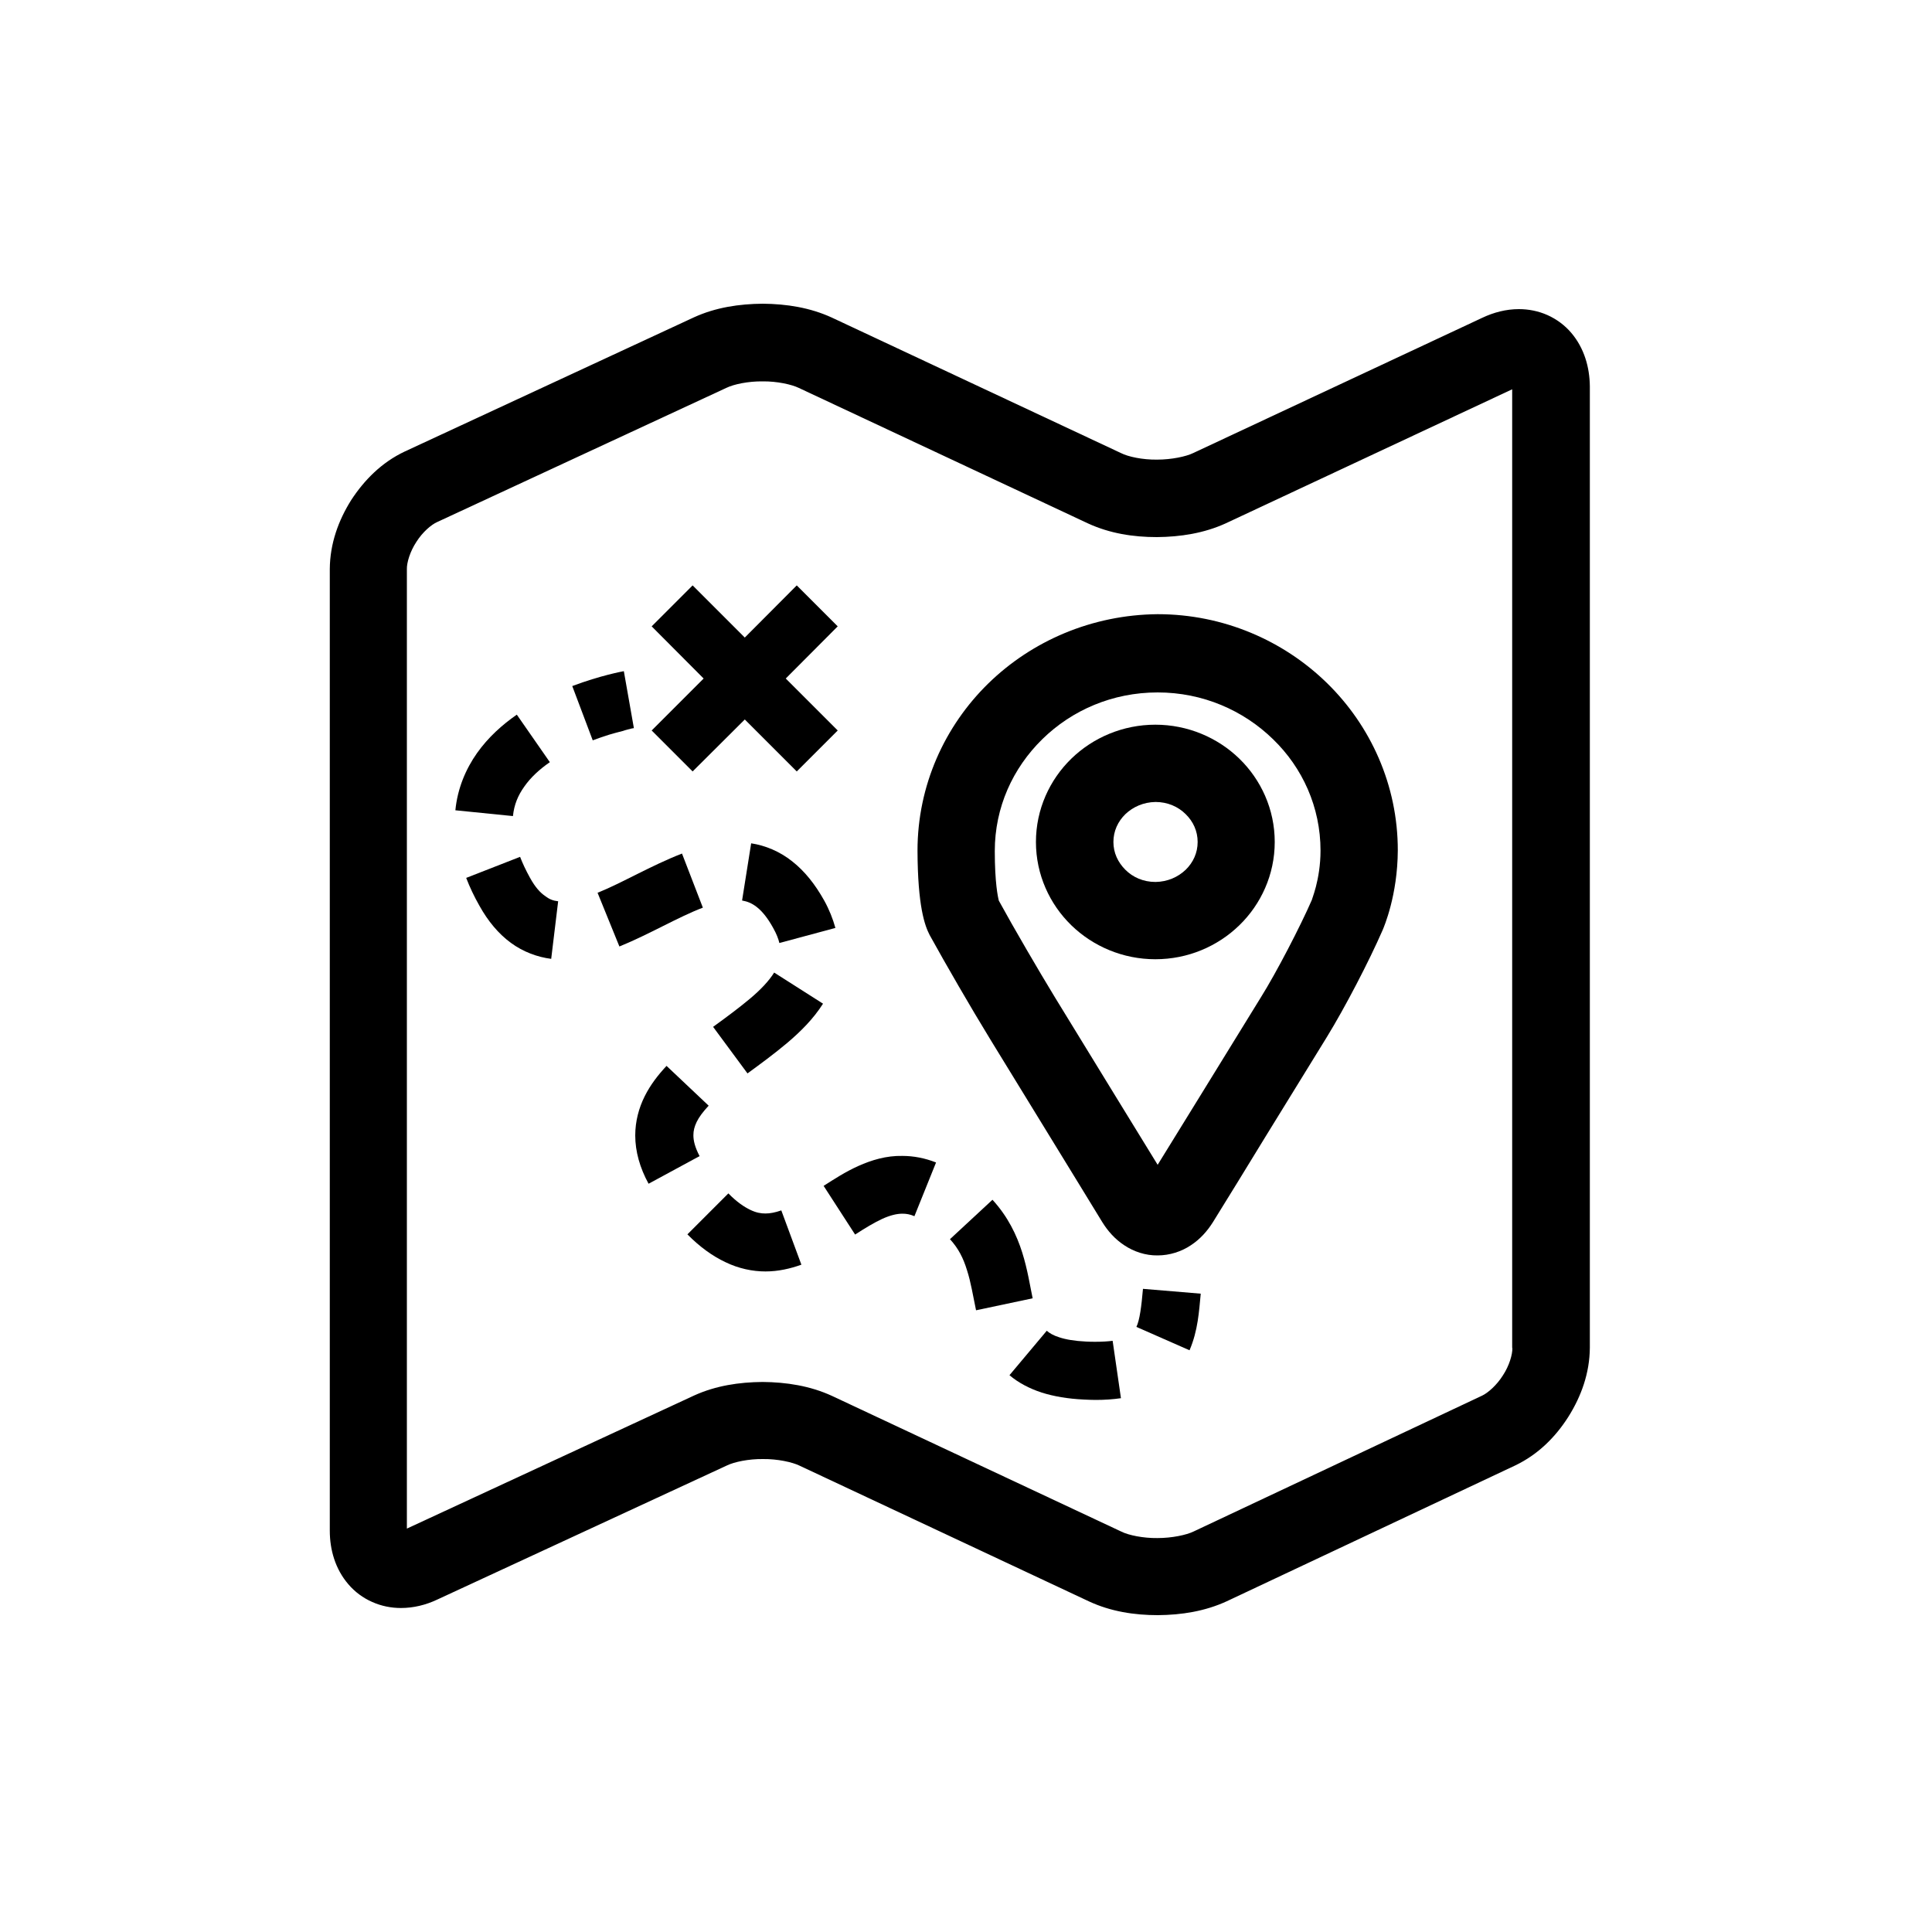 <?xml version="1.0" encoding="utf-8"?>
<!-- Generator: Adobe Illustrator 16.0.0, SVG Export Plug-In . SVG Version: 6.00 Build 0)  -->
<!DOCTYPE svg PUBLIC "-//W3C//DTD SVG 1.1 Tiny//EN" "http://www.w3.org/Graphics/SVG/1.1/DTD/svg11-tiny.dtd">
<svg version="1.1" baseProfile="tiny" id="Capa_1" xmlns="http://www.w3.org/2000/svg" xmlns:xlink="http://www.w3.org/1999/xlink"
	 x="0px" y="0px" width="100px" height="100px" viewBox="0 0 100 100" xml:space="preserve">
<g>
	<path d="M81.33,17.23c-0.33-0.39-0.76-0.71-1.23-0.92c-0.47-0.21-0.98-0.31-1.48-0.31c-0.67,0-1.31,0.17-1.9,0.45l-14.96,7
		c-0.37,0.18-1.12,0.34-1.87,0.34c-0.75,0.01-1.5-0.15-1.87-0.34l-14.96-7.01c-1.13-0.52-2.35-0.71-3.58-0.72
		c-1.22,0.01-2.43,0.19-3.55,0.7l-14.98,6.95c-1.19,0.56-2.09,1.47-2.77,2.51c-0.66,1.05-1.1,2.25-1.11,3.57v49.78
		c0,0.98,0.28,1.98,0.96,2.77c0.33,0.39,0.76,0.71,1.24,0.92c0.47,0.21,0.98,0.31,1.48,0.31c0.66,0,1.3-0.16,1.89-0.44l14.99-6.94
		c0.37-0.18,1.12-0.34,1.86-0.33c0.75-0.01,1.52,0.16,1.89,0.34l14.99,7.03c1.12,0.52,2.34,0.71,3.56,0.71
		c1.23-0.01,2.44-0.2,3.57-0.72l14.93-7.03c1.19-0.57,2.09-1.48,2.75-2.52c0.66-1.05,1.1-2.25,1.11-3.57V20
		C82.28,19.01,82,18.02,81.33,17.23z M78.28,69.77c0.01,0.33-0.16,0.92-0.49,1.42c-0.32,0.51-0.78,0.91-1.08,1.05l-14.93,7.03
		c-0.37,0.18-1.12,0.34-1.87,0.34c-0.74,0.01-1.5-0.15-1.86-0.33l-14.99-7.03c-1.13-0.52-2.36-0.71-3.59-0.72
		c-1.21,0.01-2.42,0.19-3.54,0.7l-14.87,6.89V29.46c-0.01-0.33,0.16-0.91,0.49-1.41c0.32-0.51,0.78-0.9,1.08-1.03l14.98-6.95
		c0.37-0.18,1.12-0.34,1.86-0.33c0.75-0.01,1.51,0.16,1.88,0.34l14.96,7.01c1.13,0.52,2.34,0.71,3.57,0.71
		c1.22-0.01,2.44-0.2,3.56-0.71l14.83-6.94V69.77z"/>
	<path d="M51.15,35.38c-2.25,2.2-3.66,5.27-3.66,8.65c0.01,2.89,0.38,3.89,0.63,4.37l0,0c0.82,1.49,2.17,3.82,3.06,5.27l0.17,0.28
		l2.98,4.86v0c0.86,1.41,2.09,3.4,2.72,4.44c0.29,0.47,0.66,0.89,1.15,1.21c0.48,0.32,1.09,0.53,1.72,0.52
		c0.62,0,1.23-0.2,1.71-0.52c0.49-0.32,0.86-0.74,1.15-1.2l0,0c0.64-1.03,1.87-3.03,2.73-4.44l3.16-5.13
		c0.94-1.53,2.18-3.91,2.9-5.56l0,0c0.06-0.15,0.77-1.78,0.78-4.12c0-3.38-1.41-6.45-3.66-8.65c-2.25-2.2-5.36-3.57-8.77-3.57
		C56.51,31.82,53.4,33.18,51.15,35.38z M68.35,44.03c0,0.74-0.12,1.41-0.24,1.87c-0.06,0.23-0.12,0.41-0.16,0.53l-0.04,0.12l0,0.01
		c-0.6,1.38-1.84,3.77-2.64,5.05l-3.16,5.13c-0.66,1.07-1.53,2.48-2.19,3.55c-0.66-1.07-1.52-2.48-2.18-3.55v0l-3.15-5.14v0
		c-0.81-1.33-2.12-3.57-2.89-4.98c-0.05-0.19-0.21-0.93-0.21-2.57c0-2.26,0.93-4.29,2.46-5.79c1.53-1.5,3.63-2.42,5.97-2.42
		c2.34,0,4.44,0.93,5.97,2.42C67.42,39.74,68.35,41.78,68.35,44.03z"/>
	<path d="M55.45,39.27c-1.12,1.09-1.83,2.62-1.83,4.31c0,1.69,0.71,3.22,1.83,4.31c1.12,1.09,2.67,1.76,4.35,1.76
		c1.69,0,3.23-0.67,4.35-1.76c1.12-1.09,1.83-2.62,1.83-4.31c0-1.69-0.71-3.22-1.83-4.31c-1.12-1.09-2.67-1.76-4.35-1.76
		C58.12,37.51,56.57,38.18,55.45,39.27z M61.99,43.58c0,0.56-0.23,1.06-0.62,1.44c-0.4,0.38-0.94,0.62-1.56,0.63
		c-0.63,0-1.17-0.24-1.56-0.63c-0.39-0.39-0.62-0.88-0.62-1.44c0-0.56,0.23-1.06,0.62-1.44c0.4-0.38,0.94-0.62,1.56-0.63
		c0.62,0,1.17,0.24,1.56,0.63C61.76,42.52,61.99,43.02,61.99,43.58z"/>
	<polygon points="35.85,39.93 38.55,37.24 41.24,39.93 43.36,37.81 40.67,35.12 43.36,32.42 41.24,30.3 38.55,33 35.85,30.3 
		33.73,32.42 36.42,35.12 33.73,37.81 	"/>
	<path d="M32.68,37.71l0.11-0.02l0.02,0l-0.52-2.95c-0.06,0.01-1.21,0.22-2.67,0.77l1.06,2.81c0.6-0.23,1.15-0.39,1.54-0.48
		C32.42,37.77,32.58,37.74,32.68,37.71z"/>
	<path d="M44.43,60.35c-0.67,0.3-1.25,0.68-1.8,1.03l1.63,2.52c0.51-0.33,0.99-0.62,1.4-0.81c0.42-0.19,0.76-0.27,1.05-0.27
		c0.2,0,0.39,0.03,0.62,0.13l1.12-2.78c-0.58-0.23-1.17-0.34-1.74-0.34C45.87,59.81,45.1,60.05,44.43,60.35z"/>
	<path d="M56.71,69.45c-0.15,0-0.31,0-0.48-0.01c-0.62-0.03-1.07-0.11-1.4-0.22c-0.32-0.1-0.51-0.22-0.65-0.34l-1.93,2.3
		c0.46,0.39,1.03,0.69,1.67,0.9c0.64,0.2,1.35,0.32,2.17,0.36c0.21,0.01,0.42,0.02,0.62,0.02c0.47,0,0.9-0.03,1.31-0.09l-0.43-2.97
		C57.35,69.43,57.06,69.45,56.71,69.45z"/>
	<path d="M52.91,64.83c-0.28-0.89-0.74-1.86-1.54-2.73l-2.2,2.04c0.44,0.48,0.69,0.98,0.88,1.6c0.2,0.61,0.31,1.32,0.47,2.08
		l2.93-0.62C53.31,66.54,53.19,65.72,52.91,64.83z"/>
	<path d="M41,44.58c-0.64-0.51-1.39-0.82-2.12-0.93l-0.47,2.96c0.27,0.05,0.49,0.13,0.75,0.33c0.26,0.2,0.56,0.54,0.87,1.11
		c0.16,0.29,0.26,0.54,0.31,0.76l2.9-0.78c-0.13-0.47-0.32-0.95-0.58-1.42C42.19,45.77,41.65,45.09,41,44.58z"/>
	<path d="M35.3,44.18c-1.6,0.62-3.1,1.52-4.37,2.03l1.13,2.78c1.57-0.64,3.05-1.53,4.32-2.01L35.3,44.18z"/>
	<path d="M27.14,40.71c0.32-0.46,0.78-0.89,1.32-1.26l-1.71-2.46c-0.75,0.52-1.48,1.17-2.06,1.99c-0.58,0.82-1.01,1.83-1.12,2.96
		l2.98,0.3C26.61,41.65,26.81,41.17,27.14,40.71z"/>
	<path d="M38.82,51.69c-0.56,0.47-1.22,0.96-1.91,1.46l1.78,2.41c0.67-0.49,1.38-1.01,2.07-1.59c0.68-0.58,1.33-1.22,1.84-2.02
		l-2.53-1.61C39.81,50.76,39.38,51.22,38.82,51.69z"/>
	<polygon points="32.06,48.99 32.06,48.99 32.05,48.99 	"/>
	<path d="M39.62,62.81c-0.24,0-0.48-0.04-0.79-0.19c-0.31-0.15-0.69-0.4-1.13-0.85l-2.12,2.12c0.63,0.64,1.29,1.12,1.97,1.44
		c0.68,0.33,1.4,0.48,2.07,0.48c0.67,0,1.3-0.15,1.86-0.35l-1.04-2.81C40.12,62.76,39.86,62.81,39.62,62.81z"/>
	<path d="M35.89,58.76c0-0.23,0.05-0.44,0.17-0.69c0.12-0.25,0.33-0.53,0.62-0.84l-2.18-2.06c-0.43,0.46-0.83,0.97-1.13,1.57
		c-0.3,0.6-0.49,1.29-0.49,2.03c0,0.83,0.24,1.68,0.69,2.5l2.64-1.43C35.96,59.36,35.89,59.03,35.89,58.76z"/>
	<path d="M27.43,45.43c-0.21-0.38-0.38-0.74-0.51-1.08l-2.79,1.09c0.18,0.47,0.41,0.96,0.69,1.45c0.44,0.79,0.98,1.44,1.62,1.91
		c0.64,0.47,1.38,0.74,2.09,0.83l0.36-2.98c-0.26-0.03-0.45-0.1-0.67-0.27C27.98,46.22,27.71,45.94,27.43,45.43z"/>
	<path d="M58.82,68.68l2.75,1.21c0.44-1.03,0.49-2.01,0.58-2.93l-2.99-0.25C59.08,67.62,58.99,68.33,58.82,68.68z"/>
</g>
</svg>
